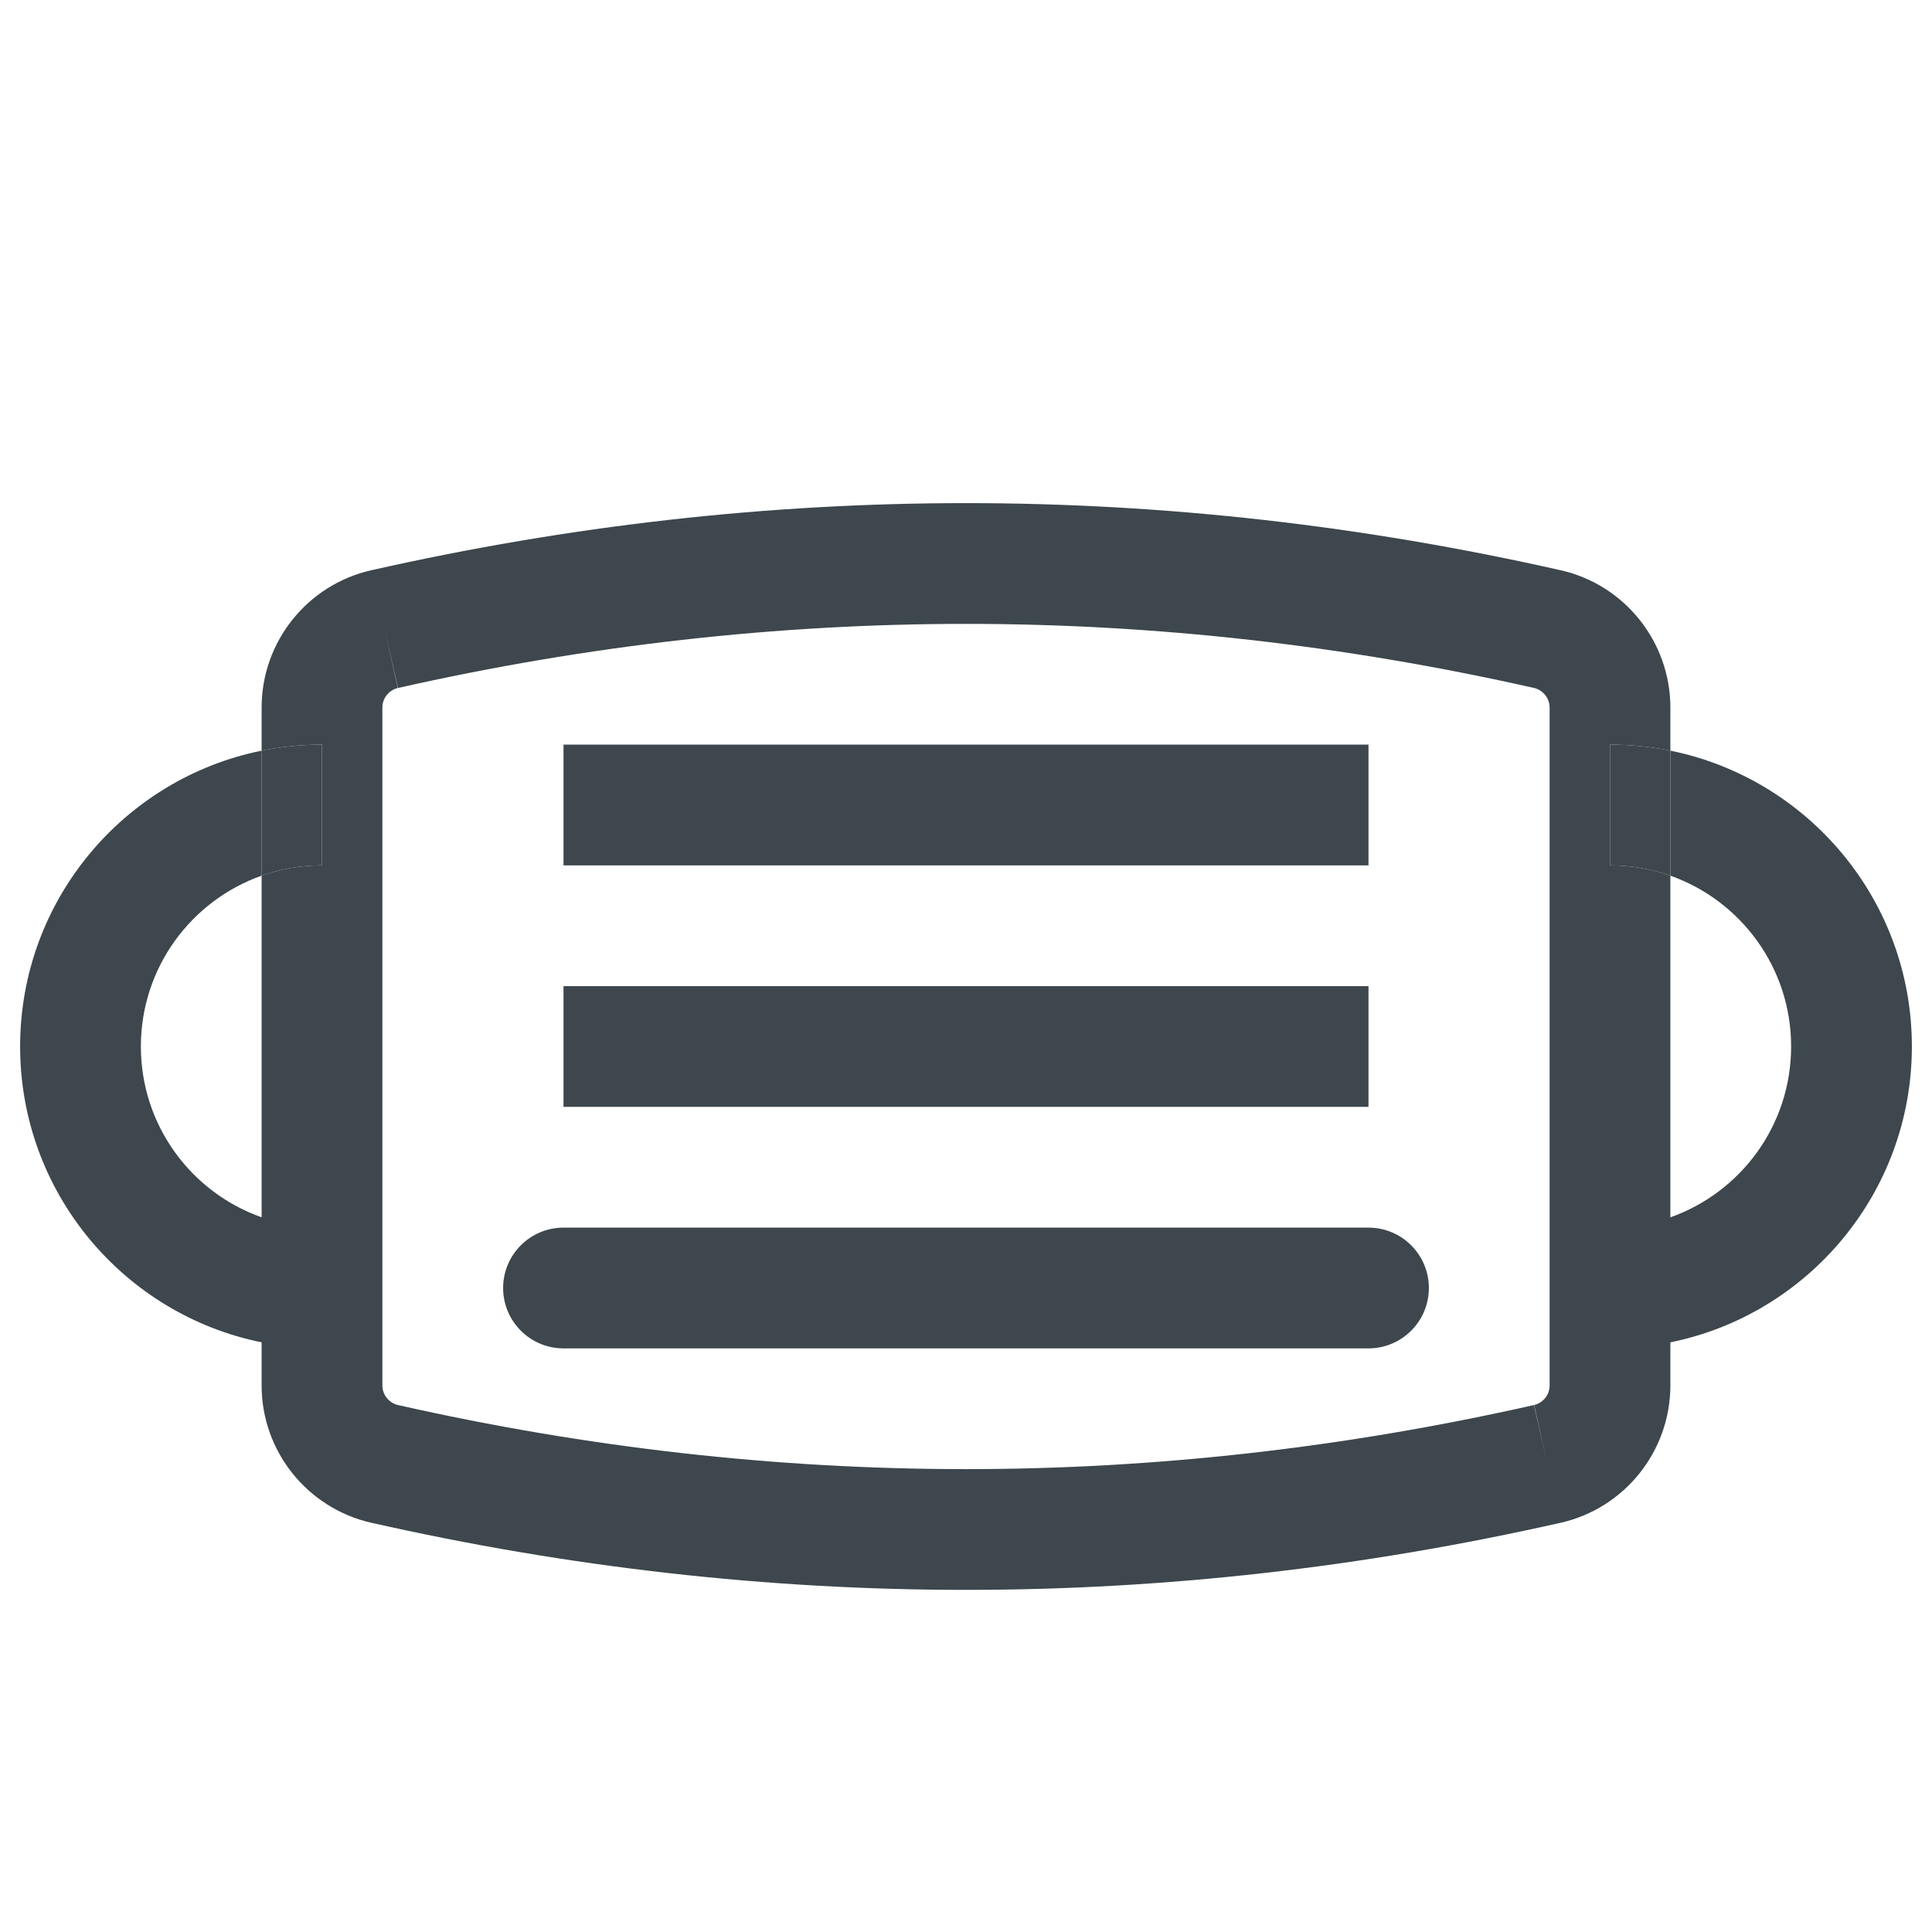 <svg width="24" height="24" viewBox="0 0 24 24" fill="none" xmlns="http://www.w3.org/2000/svg">
<path fill-rule="evenodd" clip-rule="evenodd" d="M7 9.25H17V10.75H7V9.25ZM7 12.25H17V13.75H7V12.25ZM6.25 16C6.25 15.586 6.586 15.25 7 15.25H17C17.414 15.25 17.75 15.586 17.75 16C17.75 16.414 17.414 16.75 17 16.75H7C6.586 16.75 6.25 16.414 6.25 16Z" fill="#3D474D"/>
<path d="M4 10.75V9.25C3.743 9.25 3.492 9.276 3.25 9.325L3.25 10.878C3.485 10.795 3.737 10.75 4 10.75Z" fill="#3D474D"/>
<path fill-rule="evenodd" clip-rule="evenodd" d="M12 7.75C9.65 7.75 7.299 8.015 4.945 8.546L4.777 7.815L4.942 8.547L4.945 8.546C4.831 8.572 4.75 8.673 4.75 8.789V17.21C4.75 17.326 4.831 17.427 4.944 17.454C7.298 17.985 9.65 18.25 12 18.25C14.35 18.25 16.701 17.985 19.055 17.454L19.223 18.185L19.058 17.453L19.055 17.454C19.169 17.428 19.25 17.327 19.25 17.21V8.79C19.25 8.674 19.169 8.573 19.056 8.546C16.702 8.015 14.35 7.75 12 7.75ZM4.612 7.084C7.073 6.528 9.536 6.25 12 6.25C14.464 6.25 16.927 6.528 19.388 7.084L19.39 7.084C20.184 7.266 20.748 7.972 20.75 8.787L20.75 8.789V9.325C20.508 9.276 20.257 9.25 20 9.25V10.75C20.263 10.75 20.515 10.795 20.75 10.878L20.75 15.122C21.624 14.813 22.25 13.98 22.25 13C22.25 12.02 21.624 11.187 20.75 10.878V9.325C22.462 9.672 23.75 11.186 23.75 13C23.75 14.814 22.462 16.328 20.75 16.675V17.211L20.75 17.213C20.748 18.028 20.184 18.734 19.39 18.916L19.388 18.916C16.927 19.472 14.464 19.75 12 19.75C9.536 19.75 7.073 19.472 4.612 18.916L4.61 18.916C3.816 18.734 3.251 18.028 3.25 17.213V16.675C1.538 16.328 0.25 14.814 0.25 13C0.25 11.186 1.538 9.672 3.25 9.325L3.25 10.878C2.376 11.187 1.75 12.02 1.75 13C1.75 13.98 2.376 14.813 3.25 15.122L3.25 10.878C3.485 10.795 3.737 10.75 4 10.75V9.25C3.743 9.25 3.492 9.276 3.25 9.325V8.787C3.251 7.972 3.816 7.266 4.61 7.084L4.612 7.084Z" fill="#3D474D"/>
<path d="M20 9.25V10.75C20.263 10.75 20.515 10.795 20.75 10.878V9.325C20.508 9.276 20.257 9.25 20 9.25Z" fill="#3D474D"/>
</svg>

